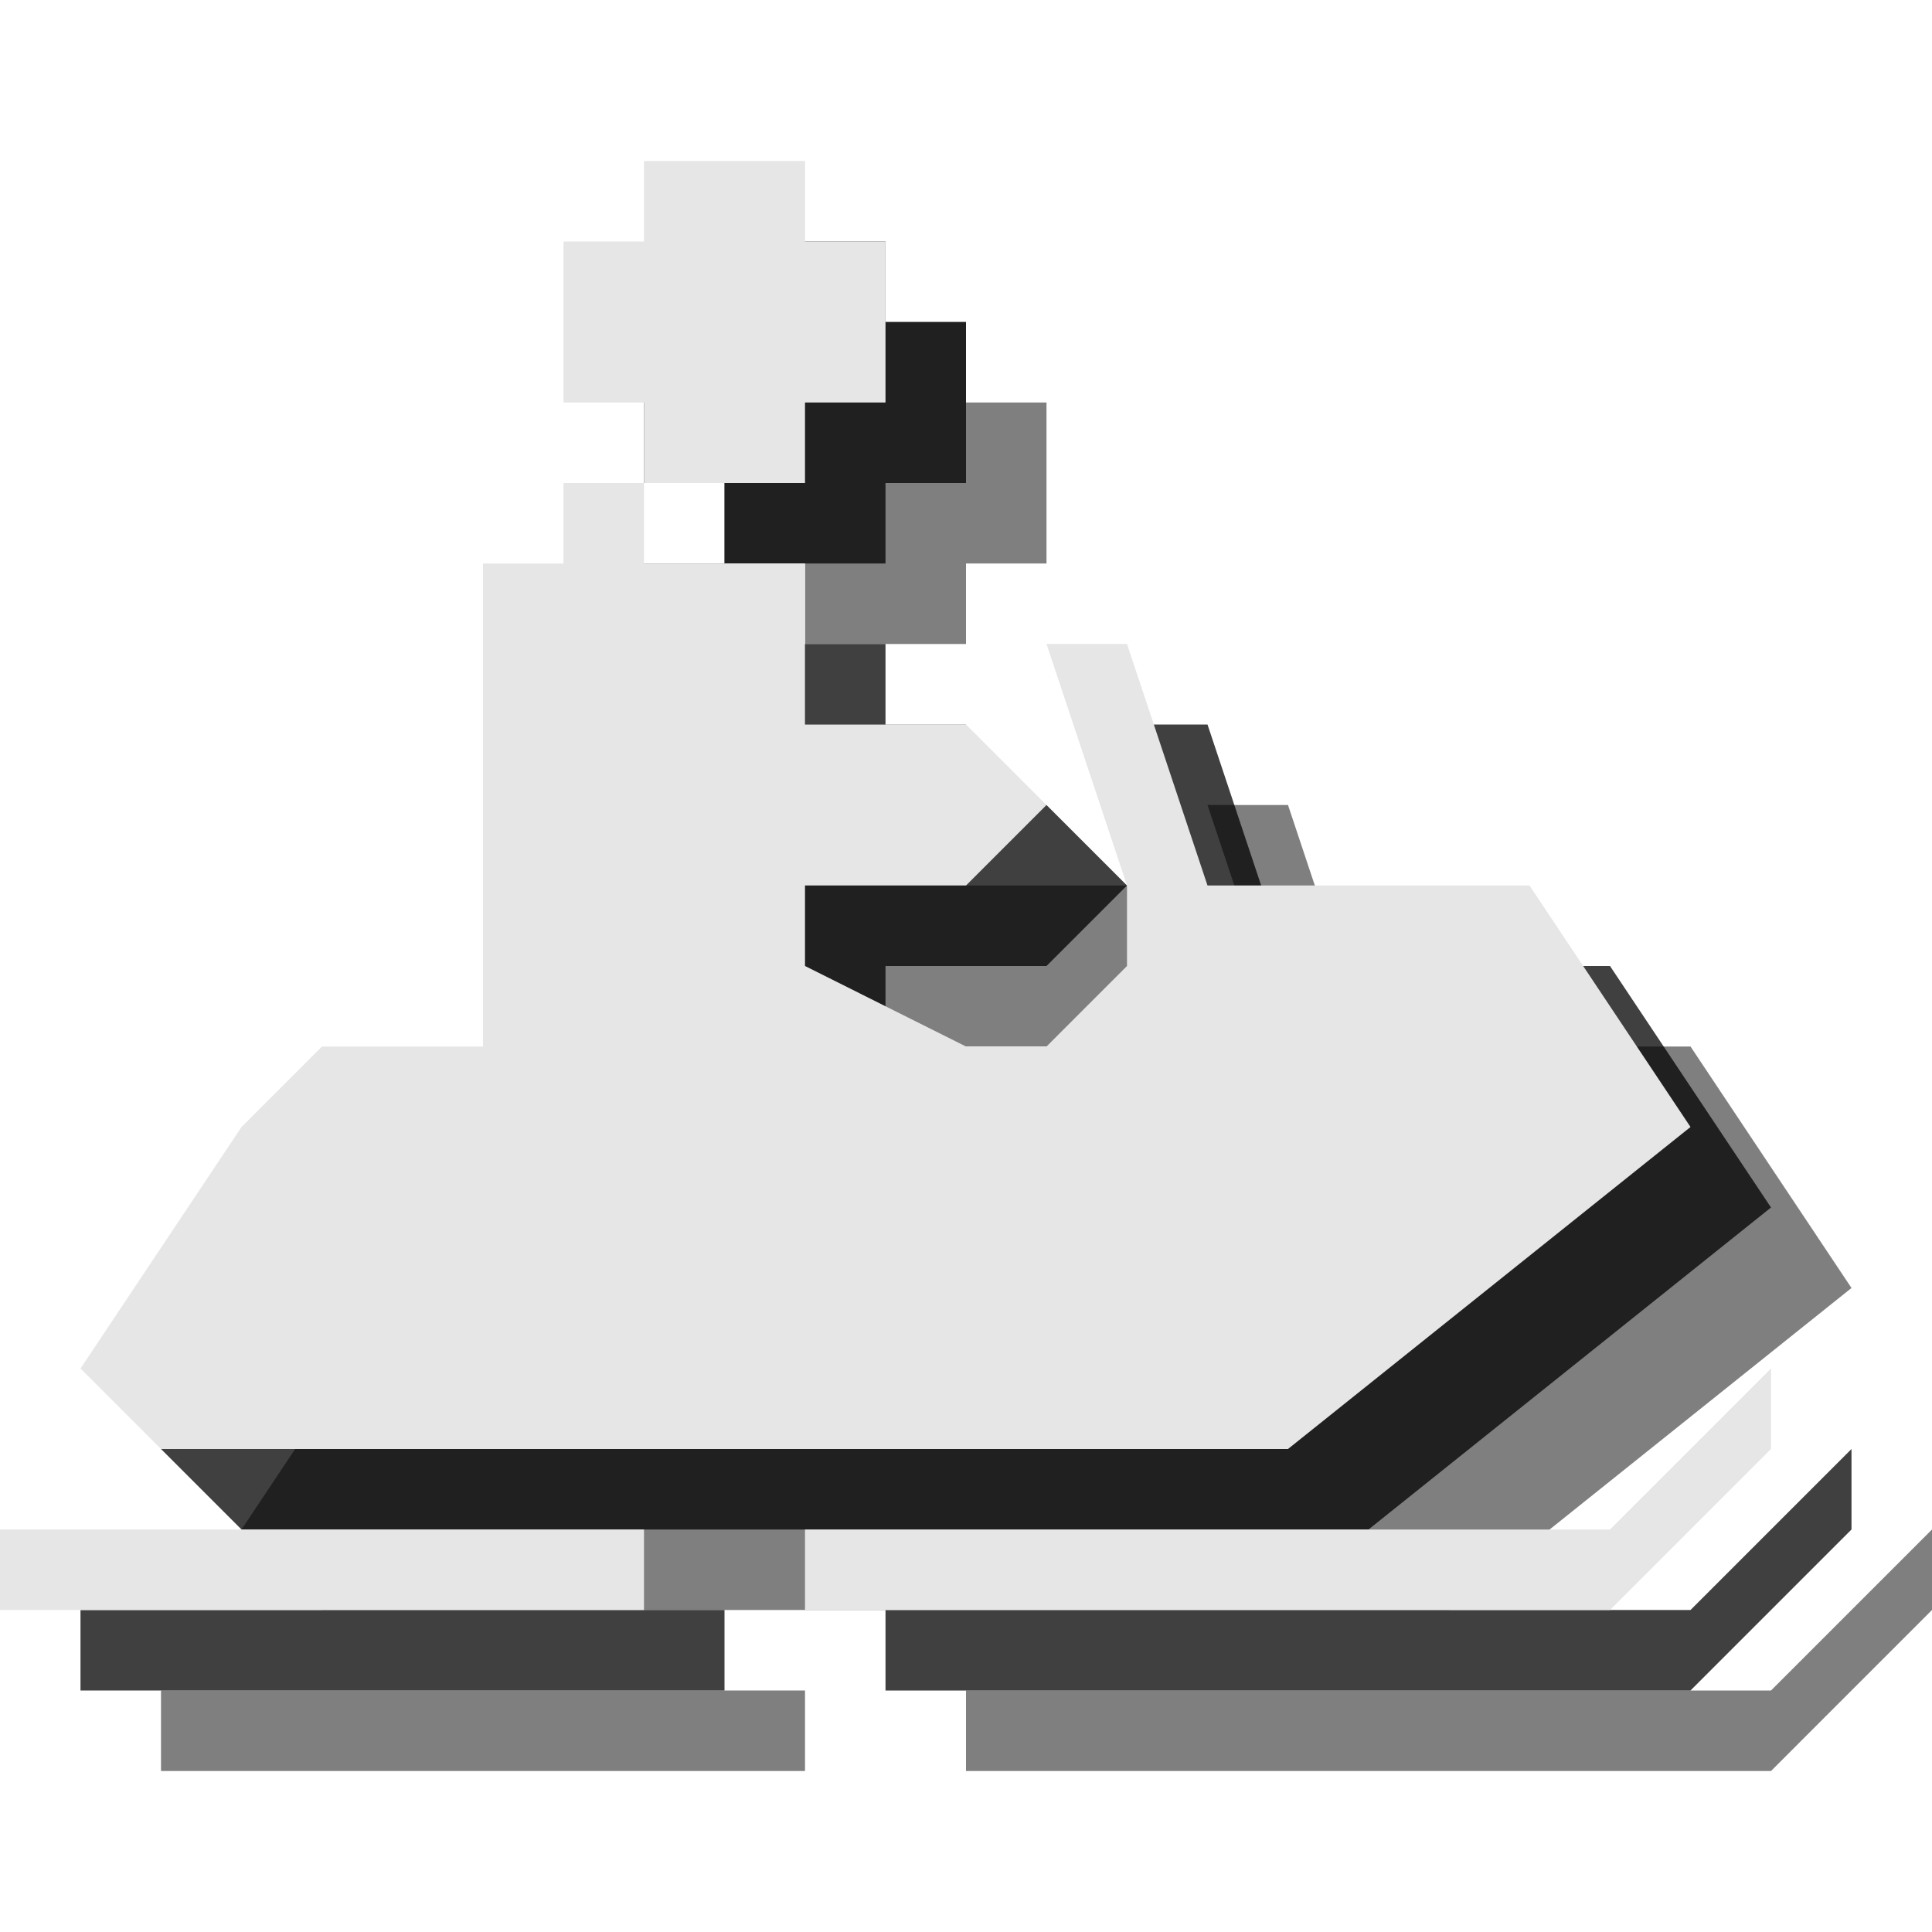 <?xml version="1.0" encoding="utf-8"?>
<!-- Generator: Adobe Illustrator 18.1.1, SVG Export Plug-In . SVG Version: 6.00 Build 0)  -->
<svg version="1.1" id="Icons" xmlns="http://www.w3.org/2000/svg" xmlns:xlink="http://www.w3.org/1999/xlink" x="0px" y="0px"
	 viewBox="0 0 24 24" enable-background="new 0 0 24 24" xml:space="preserve">
<g opacity="0.5">
	<rect x="2" y="21" width="8" height="1"/>
	<polygon points="22,21 12,21 12,22 22,22 24,20 24,19 	"/>
	<polygon points="18,20 23,16 21,13 17,13 16,10 15,10 16,13 16,14 15,15 14,15 12,14 12,13 14,13 15,12 14,11 12,11 12,9 11,9 
		10,9 10,8 9,8 9,9 8,9 8,15 6,15 5,16 3,19 4,20 	"/>
	<polygon points="12,7 13,7 13,5 12,5 12,4 10,4 10,5 9,5 9,7 10,7 10,8 12,8 	"/>
</g>
<g opacity="0.75">
	<rect x="1" y="20" width="8" height="1"/>
	<polygon points="21,20 11,20 11,21 21,21 23,19 23,18 	"/>
	<polygon points="17,19 22,15 20,12 16,12 15,9 14,9 15,12 15,13 14,14 13,14 11,13 11,12 13,12 14,11 13,10 11,10 11,8 10,8 9,8 
		9,7 8,7 8,8 7,8 7,14 5,14 4,15 2,18 3,19 	"/>
	<polygon points="11,6 12,6 12,4 11,4 11,3 9,3 9,4 8,4 8,6 9,6 9,7 11,7 	"/>
</g>
<g>
	<rect x="0" y="19" fill="#E6E6E6" width="8" height="1"/>
	<polygon fill="#E6E6E6" points="20,19 10,19 10,20 20,20 22,18 22,17 	"/>
	<polygon fill="#E6E6E6" points="16,18 21,14 19,11 15,11 14,8 13,8 14,11 14,12 13,13 12,13 10,12 10,11 12,11 13,10 12,9 10,9 
		10,7 9,7 8,7 8,6 7,6 7,7 6,7 6,13 4,13 3,14 1,17 2,18 	"/>
	<polygon fill="#E6E6E6" points="10,5 11,5 11,3 10,3 10,2 8,2 8,3 7,3 7,5 8,5 8,6 10,6 	"/>
</g>
</svg>

